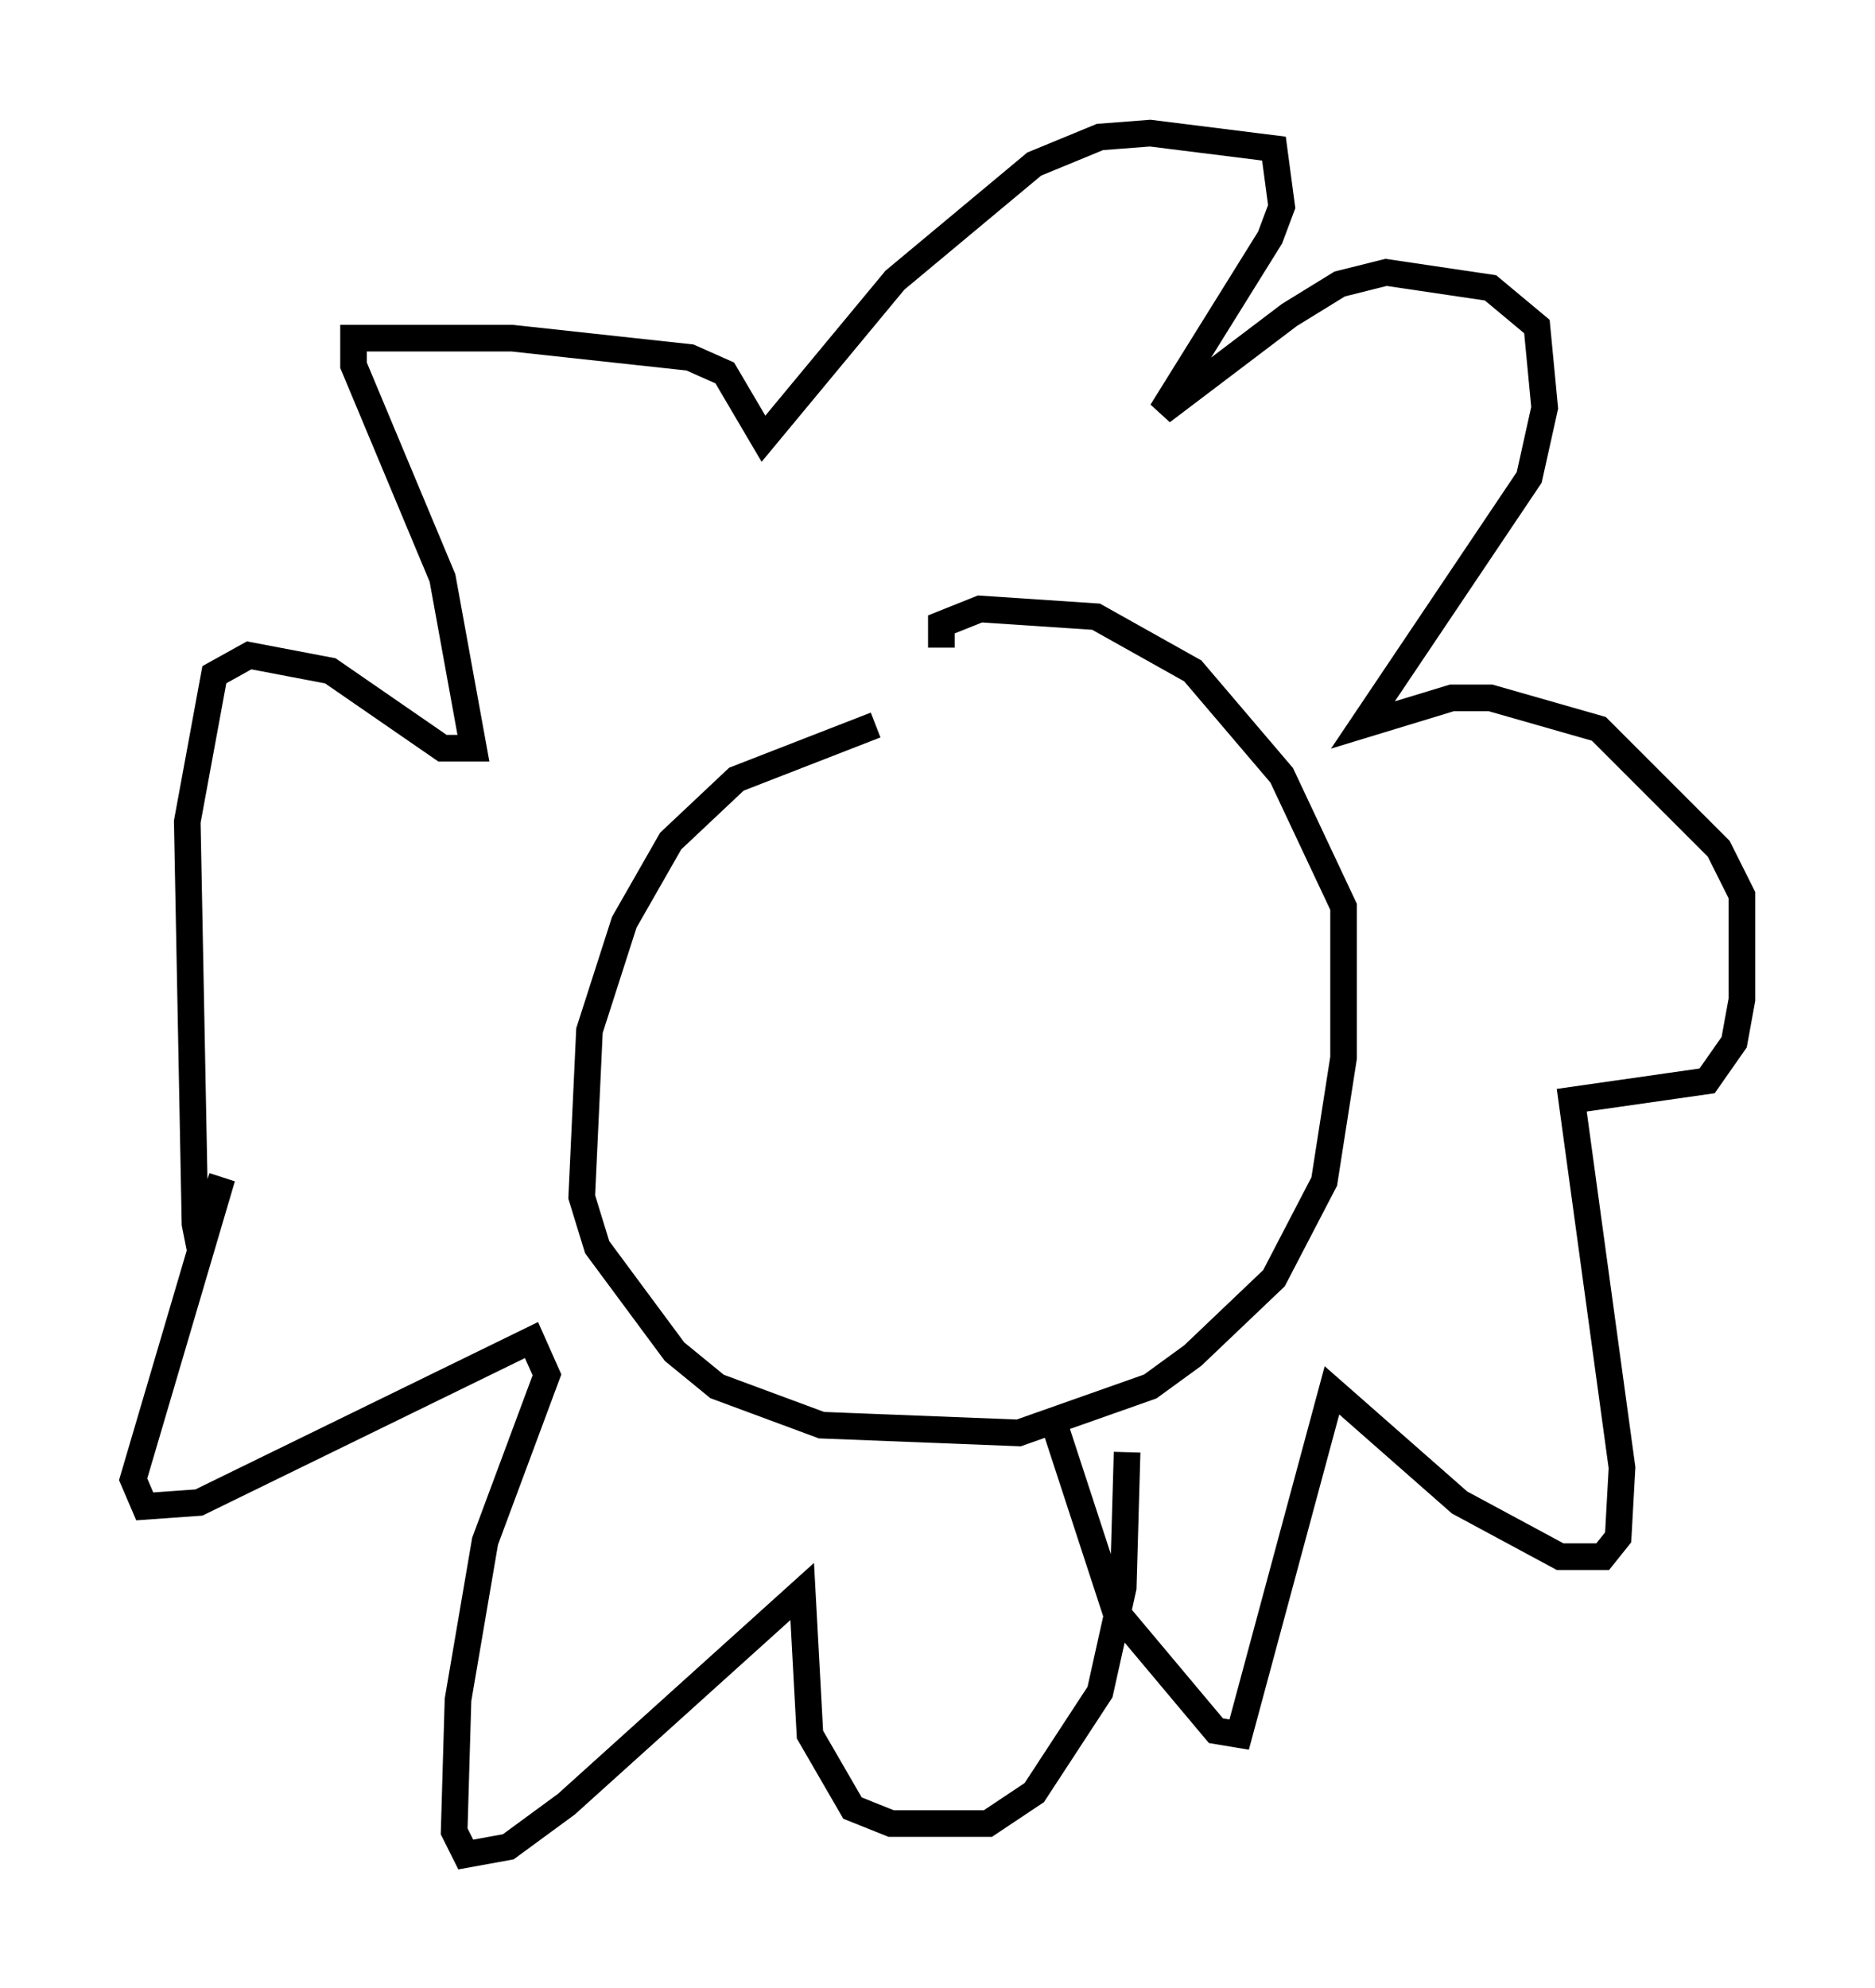 <?xml version="1.0" encoding="utf-8" ?>
<svg baseProfile="full" height="74.637" version="1.1" width="70.424" xmlns="http://www.w3.org/2000/svg" xmlns:ev="http://www.w3.org/2001/xml-events" xmlns:xlink="http://www.w3.org/1999/xlink"><defs /><rect fill="white" height="74.637" width="70.424" x="0" y="0" /><path d="M37.681, 26.788 m-4.793, 0.436 l-5.229, 2.034 -2.469, 2.324 l-1.743, 3.05 -1.307, 4.067 l-0.291, 6.246 0.581, 1.888 l2.905, 3.922 1.598, 1.307 l3.922, 1.453 7.408, 0.291 l4.939, -1.743 1.598, -1.162 l3.05, -2.905 1.888, -3.631 l0.726, -4.648 0.0, -5.665 l-2.324, -4.939 -3.341, -3.922 l-3.631, -2.034 -4.358, -0.291 l-1.453, 0.581 0.0, 0.872 m4.067, 28.614 l2.469, 7.553 3.777, 4.503 l0.872, 0.145 3.486, -12.927 l4.793, 4.212 3.777, 2.034 l1.598, 0.0 0.581, -0.726 l0.145, -2.615 -1.888, -13.799 l5.084, -0.726 1.017, -1.453 l0.291, -1.598 0.0, -3.922 l-0.872, -1.743 -4.503, -4.503 l-4.067, -1.162 -1.453, 0.0 l-3.341, 1.017 6.246, -9.296 l0.581, -2.615 -0.291, -3.05 l-1.743, -1.453 -3.922, -0.581 l-1.743, 0.436 -1.888, 1.162 l-4.793, 3.631 4.067, -6.536 l0.436, -1.162 -0.291, -2.179 l-4.648, -0.581 -1.888, 0.145 l-2.469, 1.017 -5.229, 4.358 l-4.939, 5.955 -1.453, -2.469 l-1.307, -0.581 -6.682, -0.726 l-5.955, 0.0 0.0, 1.017 l3.341, 7.989 1.162, 6.391 l-1.162, 0.0 -4.212, -2.905 l-3.05, -0.581 -1.307, 0.726 l-1.017, 5.52 0.291, 15.106 l0.145, 0.726 0.872, -2.469 l-3.341, 11.33 0.436, 1.017 l2.034, -0.145 12.492, -6.101 l0.581, 1.307 -2.324, 6.246 l-1.017, 5.955 -0.145, 4.939 l0.436, 0.872 1.598, -0.291 l2.179, -1.598 8.86, -7.989 l0.291, 5.374 1.598, 2.76 l1.453, 0.581 3.631, 0.0 l1.743, -1.162 2.469, -3.777 l0.872, -3.922 0.145, -5.084 " fill="none" stroke="black" stroke-width="1" /></svg>